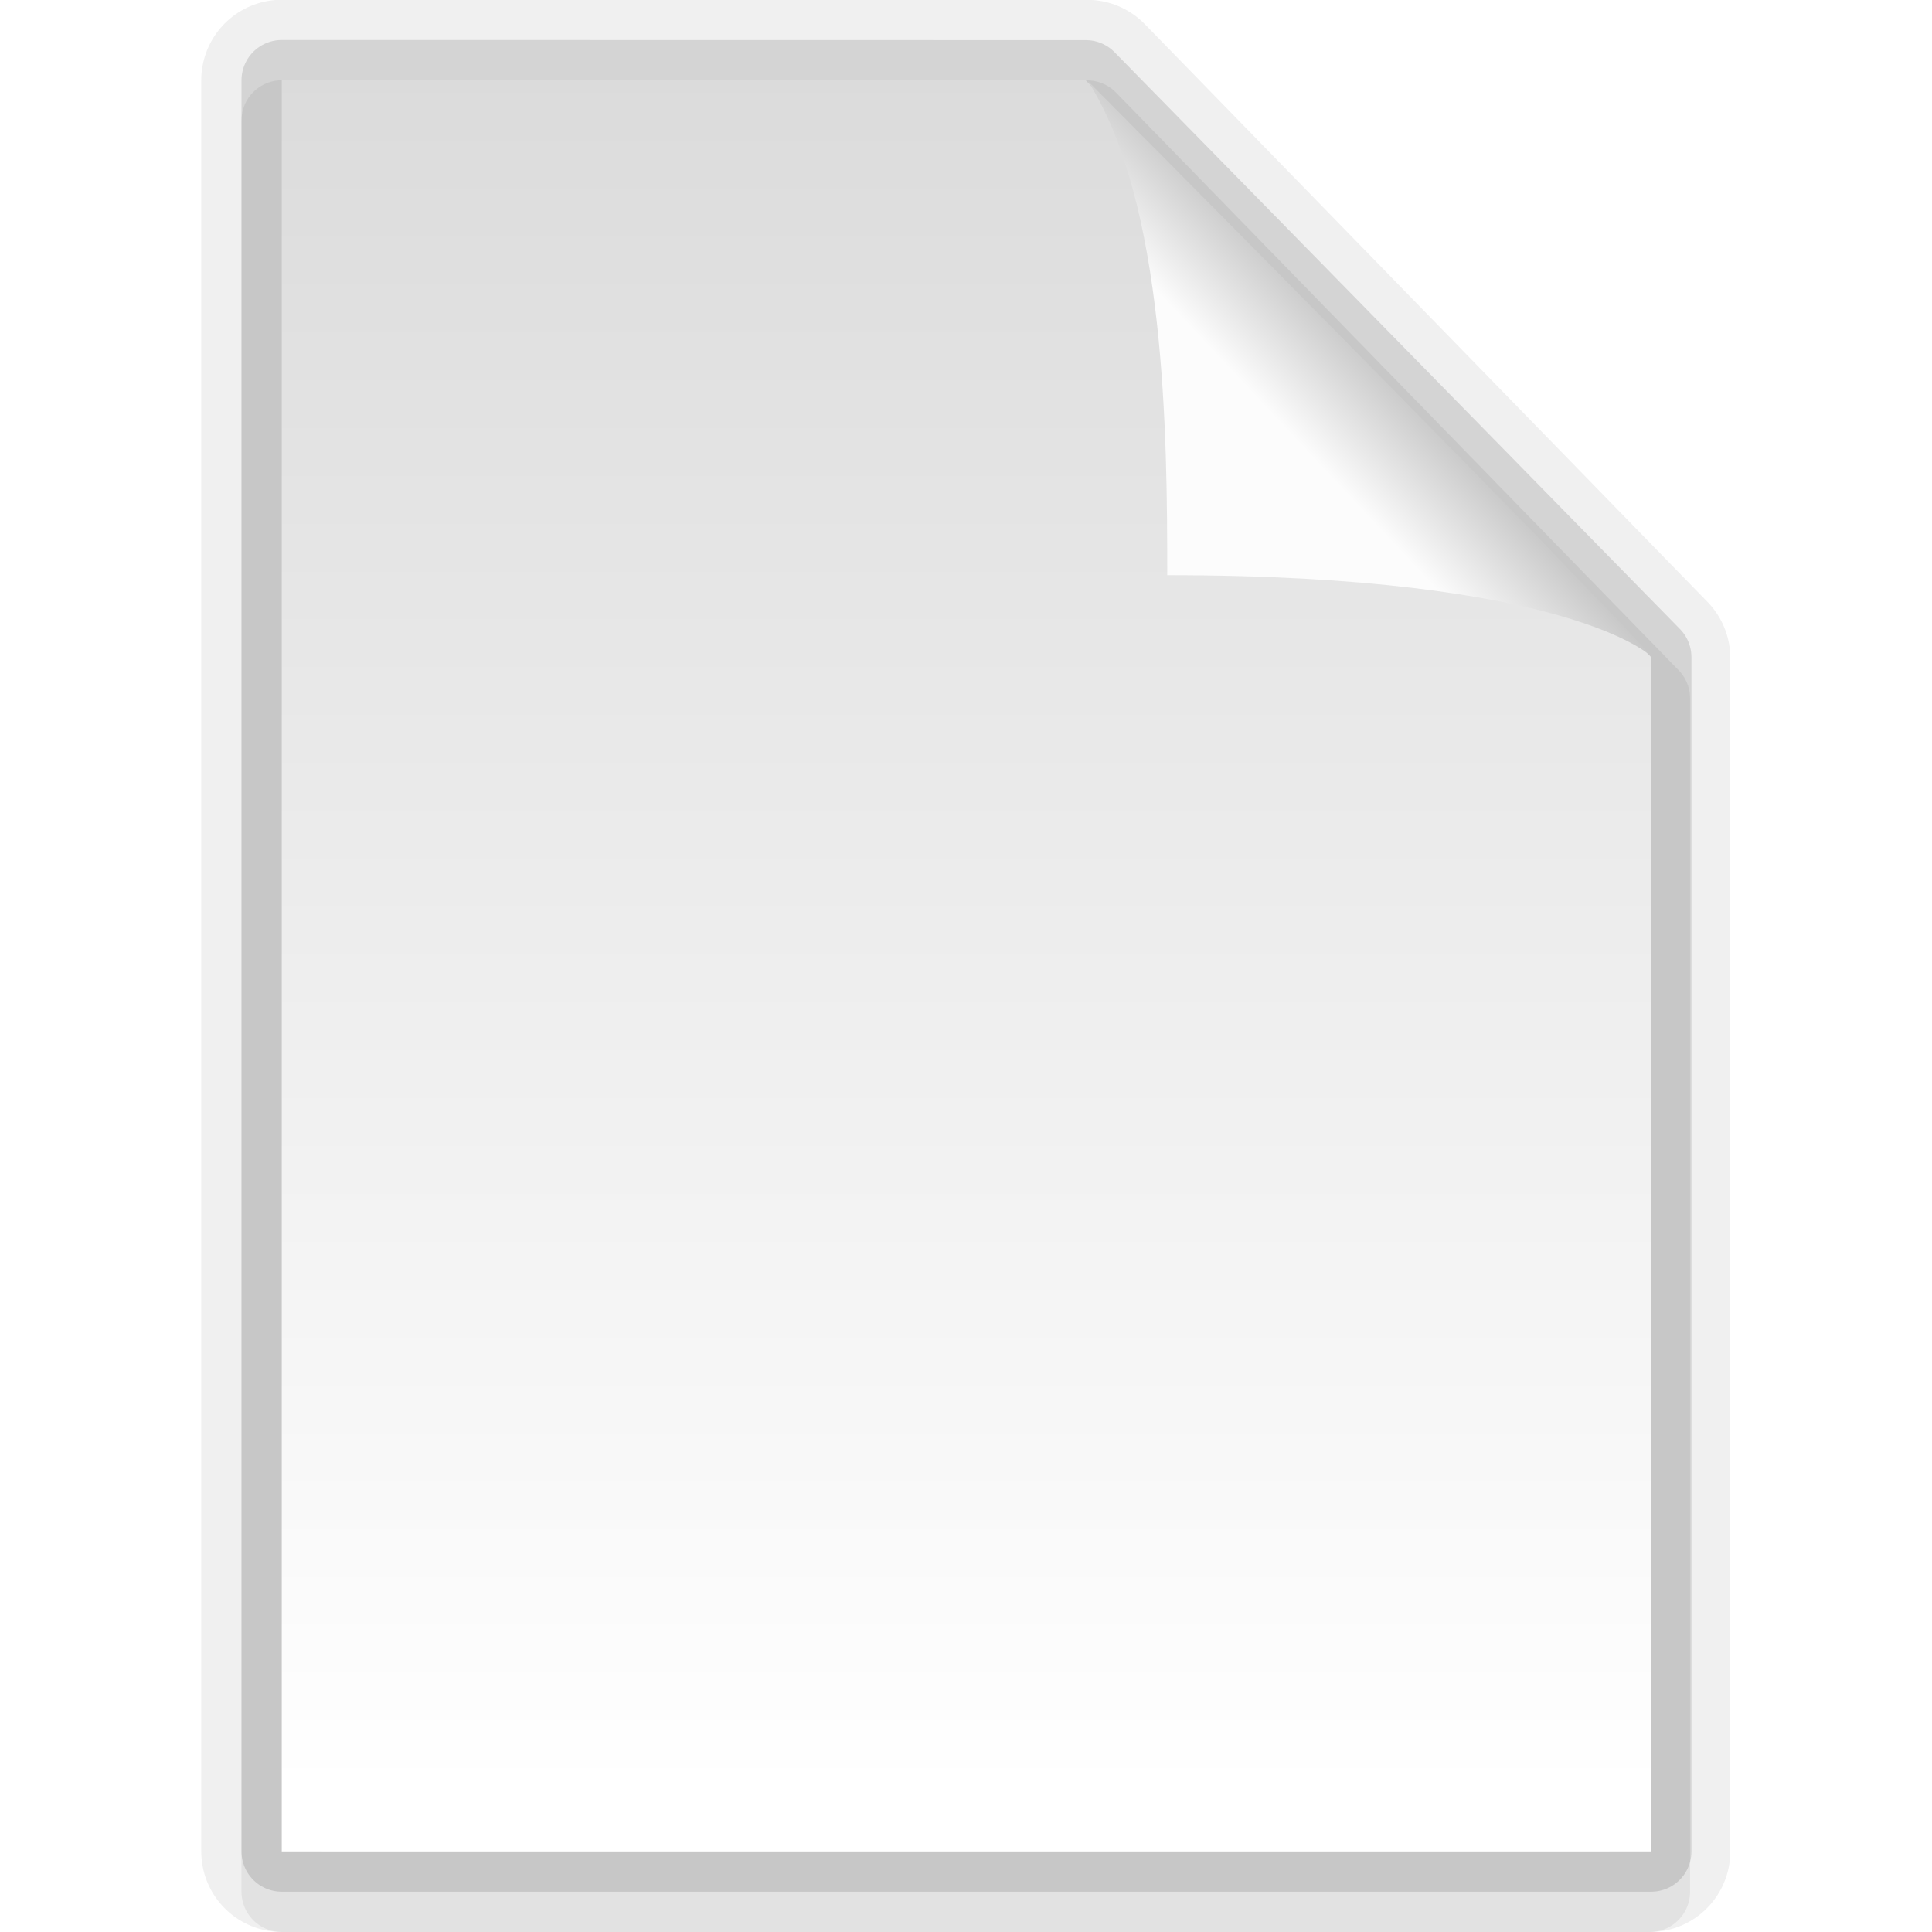 <?xml version="1.0" encoding="UTF-8" standalone="no"?>
<!-- Created with Inkscape (http://www.inkscape.org/) -->

<svg
   xmlns:dc="http://purl.org/dc/elements/1.1/"
   xmlns:cc="http://creativecommons.org/ns#"
   xmlns:rdf="http://www.w3.org/1999/02/22-rdf-syntax-ns#"
   xmlns:svg="http://www.w3.org/2000/svg"
   xmlns="http://www.w3.org/2000/svg"
   xmlns:xlink="http://www.w3.org/1999/xlink"
   xmlns:sodipodi="http://sodipodi.sourceforge.net/DTD/sodipodi-0.dtd"
   xmlns:inkscape="http://www.inkscape.org/namespaces/inkscape"
   version="1.1"
   width="48"
   height="48"
   id="svg3901"
   inkscape:version="0.48.4 r9939"
   sodipodi:docname="package-x-generic.svg">
  <sodipodi:namedview
     pagecolor="#ffffff"
     bordercolor="#666666"
     borderopacity="1"
     objecttolerance="10"
     gridtolerance="10"
     guidetolerance="10"
     inkscape:pageopacity="0"
     inkscape:pageshadow="2"
     inkscape:window-width="1275"
     inkscape:window-height="902"
     id="namedview37"
     showgrid="false"
     inkscape:zoom="10.24"
     inkscape:cx="27.834753"
     inkscape:cy="25.529078"
     inkscape:window-x="-1"
     inkscape:window-y="24"
     inkscape:window-maximized="0"
     inkscape:current-layer="svg3901"
     showguides="true"
     inkscape:guide-bbox="true">
    <sodipodi:guide
       orientation="1,0"
       position="9.033,8.179"
       id="guide6547" />
    <sodipodi:guide
       orientation="1,0"
       position="38.965,6.348"
       id="guide6549" />
  </sodipodi:namedview>
  <defs
     id="defs3903">
    <linearGradient
       x1="24"
       y1="5.564"
       x2="24"
       y2="42.111"
       id="linearGradient3013"
       xlink:href="#linearGradient3029"
       gradientUnits="userSpaceOnUse"
       gradientTransform="matrix(0.892,0,0,1.135,2.595,-4.743)" />
    <linearGradient
       id="linearGradient3029">
      <stop
         id="stop3031"
         style="stop-color:#ffffff;stop-opacity:1"
         offset="0" />
      <stop
         id="stop3033"
         style="stop-color:#ffffff;stop-opacity:0.235"
         offset="0.015" />
      <stop
         id="stop3035"
         style="stop-color:#ffffff;stop-opacity:0.157"
         offset="0.985" />
      <stop
         id="stop3037"
         style="stop-color:#ffffff;stop-opacity:0.392"
         offset="1" />
    </linearGradient>
    <linearGradient
       x1="25.132"
       y1="0.985"
       x2="25.132"
       y2="47.013"
       id="linearGradient3016"
       xlink:href="#linearGradient3600"
       gradientUnits="userSpaceOnUse"
       gradientTransform="matrix(1,0,0,0.956,-9.9999999e-8,-1.915)" />
    <linearGradient
       id="linearGradient3600">
      <stop
         id="stop3602"
         style="stop-color:#dadada;stop-opacity:1;"
         offset="0" />
      <stop
         id="stop3604"
         style="stop-color:#ffffff;stop-opacity:1;"
         offset="1" />
    </linearGradient>
    <radialGradient
       cx="605.714"
       cy="486.648"
       r="117.143"
       fx="605.714"
       fy="486.648"
       id="radialGradient3021"
       xlink:href="#linearGradient5060"
       gradientUnits="userSpaceOnUse"
       gradientTransform="matrix(0.023,0,0,0.015,26.361,37.04)" />
    <linearGradient
       id="linearGradient5060">
      <stop
         id="stop5062"
         style="stop-color:#000000;stop-opacity:1"
         offset="0" />
      <stop
         id="stop5064"
         style="stop-color:#000000;stop-opacity:0"
         offset="1" />
    </linearGradient>
    <radialGradient
       cx="605.714"
       cy="486.648"
       r="117.143"
       fx="605.714"
       fy="486.648"
       id="radialGradient3024"
       xlink:href="#linearGradient5060"
       gradientUnits="userSpaceOnUse"
       gradientTransform="matrix(-0.023,0,0,0.015,21.623,37.04)" />
    <linearGradient
       id="linearGradient5048">
      <stop
         id="stop5050"
         style="stop-color:#000000;stop-opacity:0"
         offset="0" />
      <stop
         id="stop5056"
         style="stop-color:#000000;stop-opacity:1"
         offset="0.5" />
      <stop
         id="stop5052"
         style="stop-color:#000000;stop-opacity:0"
         offset="1" />
    </linearGradient>
    <linearGradient
       x1="302.857"
       y1="366.648"
       x2="302.857"
       y2="609.505"
       id="linearGradient3899"
       xlink:href="#linearGradient5048"
       gradientUnits="userSpaceOnUse"
       gradientTransform="matrix(0.067,0,0,0.015,-0.341,37.04)" />
    <linearGradient
       id="linearGradient3104-5">
      <stop
         id="stop3106-2"
         style="stop-color:#aaaaaa;stop-opacity:1"
         offset="0" />
      <stop
         id="stop3108-5"
         style="stop-color:#c8c8c8;stop-opacity:1"
         offset="1" />
    </linearGradient>
    <linearGradient
       x1="22.004"
       y1="47.813"
       x2="22.004"
       y2="3.364"
       id="linearGradient3052"
       xlink:href="#linearGradient3104-5"
       gradientUnits="userSpaceOnUse"
       gradientTransform="translate(-1.982,-3.047)" />
    <linearGradient
       inkscape:collect="always"
       xlink:href="#linearGradient3104-5"
       id="linearGradient3015"
       gradientUnits="userSpaceOnUse"
       gradientTransform="translate(-1.982,-3.047)"
       x1="22.004"
       y1="47.813"
       x2="22.004"
       y2="3.364" />
    <linearGradient
       inkscape:collect="always"
       xlink:href="#linearGradient3029"
       id="linearGradient3019"
       gradientUnits="userSpaceOnUse"
       gradientTransform="matrix(0.892,0,0,1.135,2.595,-4.743)"
       x1="24"
       y1="5.564"
       x2="24"
       y2="42.111" />
    <linearGradient
       inkscape:collect="always"
       xlink:href="#linearGradient3600"
       id="linearGradient3022"
       gradientUnits="userSpaceOnUse"
       gradientTransform="matrix(1,0,0,0.956,0.5,-0.418)"
       x1="25.132"
       y1="0.985"
       x2="25.132"
       y2="47.013" />
    <radialGradient
       inkscape:collect="always"
       xlink:href="#linearGradient5060"
       id="radialGradient3025"
       gradientUnits="userSpaceOnUse"
       gradientTransform="matrix(0.023,0,0,0.015,26.361,38.415)"
       cx="605.714"
       cy="486.648"
       fx="605.714"
       fy="486.648"
       r="117.143" />
    <radialGradient
       inkscape:collect="always"
       xlink:href="#linearGradient5060"
       id="radialGradient3028"
       gradientUnits="userSpaceOnUse"
       gradientTransform="matrix(-0.023,0,0,0.015,21.623,38.415)"
       cx="605.714"
       cy="486.648"
       fx="605.714"
       fy="486.648"
       r="117.143" />
    <linearGradient
       inkscape:collect="always"
       xlink:href="#linearGradient5048"
       id="linearGradient3031"
       gradientUnits="userSpaceOnUse"
       gradientTransform="matrix(0.067,0,0,0.015,-0.341,38.415)"
       x1="302.857"
       y1="366.648"
       x2="302.857"
       y2="609.505" />
    <linearGradient
       inkscape:collect="always"
       xlink:href="#linearGradient3897-7"
       id="linearGradient3289"
       gradientUnits="userSpaceOnUse"
       gradientTransform="matrix(0.391,0,0,-0.391,-0.873,48.438)"
       x1="91.308"
       y1="98.192"
       x2="95.182"
       y2="102.066" />
    <linearGradient
       id="linearGradient3897-7">
      <stop
         id="stop3899-4"
         style="stop-color:#fcfcfc;stop-opacity:1"
         offset="0" />
      <stop
         id="stop3907-4"
         style="stop-color:#c1c1c1;stop-opacity:1"
         offset="1" />
    </linearGradient>
    <filter
       inkscape:collect="always"
       id="filter4740"
       x="-1.207"
       width="3.414"
       y="-1.193"
       height="3.386">
      <feGaussianBlur
         inkscape:collect="always"
         stdDeviation="7.68"
         id="feGaussianBlur4742" />
    </filter>
    <linearGradient
       inkscape:collect="always"
       xlink:href="#linearGradient3897-7"
       id="linearGradient3807"
       gradientUnits="userSpaceOnUse"
       gradientTransform="matrix(0.565,0,0,-0.603,-18.714,70.859)"
       x1="91.308"
       y1="98.192"
       x2="95.182"
       y2="102.066" />
    <clipPath
       clipPathUnits="userSpaceOnUse"
       id="clipPath3823">
      <path
         sodipodi:nodetypes="cccccc"
         d="m 10.759,0.497 c 5.084,0 18.362,0.002 18.362,0.002 l 12.309,12.557 3.2e-5,26.002 c 0,0 -20.447,0 -30.67,0 0,-12.854 0,-25.708 0,-38.562 z"
         inkscape:connector-curvature="0"
         id="path3825"
         style="fill:#ffffff;fill-opacity:1;stroke:none;display:inline" />
    </clipPath>
    <filter
       inkscape:collect="always"
       id="filter4109"
       x="-0.728"
       width="2.455"
       y="-0.713"
       height="2.425">
      <feGaussianBlur
         inkscape:collect="always"
         stdDeviation="4.139"
         id="feGaussianBlur4111" />
    </filter>
    <clipPath
       clipPathUnits="userSpaceOnUse"
       id="clipPath4113">
      <path
         sodipodi:nodetypes="cccccc"
         d="m 6.5,1.872 c 5.802,0 20.954,0.002 20.954,0.002 l 14.046,14.33 3.6e-5,29.673 c 0,0 -23.333,0 -35,0 0,-14.669 0,-29.337 0,-44.006 z"
         inkscape:connector-curvature="0"
         id="path4115"
         style="fill:#ffffff;fill-opacity:1;stroke:none;display:inline" />
    </clipPath>
    <clipPath
       clipPathUnits="userSpaceOnUse"
       id="clipPath4160">
      <path
         sodipodi:nodetypes="cccccc"
         d="m 6.5,1.872 c 5.802,0 20.954,0.002 20.954,0.002 l 14.046,14.33 3.6e-5,29.673 c 0,0 -23.333,0 -35,0 0,-14.669 0,-29.337 0,-44.006 z"
         inkscape:connector-curvature="0"
         id="path4162"
         style="fill:#ffffff;fill-opacity:1;stroke:none;display:inline" />
    </clipPath>
    <linearGradient
       y2="20.895"
       x2="84.639"
       y1="105.105"
       x1="86.133"
       gradientTransform="matrix(0.324,0,0,0.324,3.233,2.558)"
       gradientUnits="userSpaceOnUse"
       id="linearGradient3789"
       xlink:href="#linearGradient5128"
       inkscape:collect="always" />
    <linearGradient
       y2="45"
       x2="37.201"
       y1="1"
       x1="37.201"
       gradientUnits="userSpaceOnUse"
       id="linearGradient3787"
       xlink:href="#linearGradient3397"
       inkscape:collect="always" />
    <linearGradient
       y2="45.017"
       x2="20.759"
       y1="1"
       x1="20.759"
       gradientUnits="userSpaceOnUse"
       id="linearGradient3785"
       xlink:href="#linearGradient3309"
       inkscape:collect="always" />
    <radialGradient
       r="10.625"
       fy="4.625"
       fx="62.625"
       cy="4.625"
       cx="62.625"
       gradientTransform="matrix(2.165,0,0,0.753,-111.565,36.518)"
       gradientUnits="userSpaceOnUse"
       id="radialGradient3783"
       xlink:href="#linearGradient8838"
       inkscape:collect="always" />
    <linearGradient
       gradientTransform="matrix(0.324,0,0,0.324,3.233,2.558)"
       gradientUnits="userSpaceOnUse"
       xlink:href="#linearGradient5128"
       id="linearGradient2512"
       y2="20.895"
       x2="84.639"
       y1="105.105"
       x1="86.133" />
    <linearGradient
       id="linearGradient5128">
      <stop
         offset="0"
         style="stop-color:#acbacc;stop-opacity:1;"
         id="stop5130" />
      <stop
         offset="1"
         style="stop-color:#97a3c0;stop-opacity:1;"
         id="stop5132" />
    </linearGradient>
    <linearGradient
       gradientUnits="userSpaceOnUse"
       xlink:href="#linearGradient3309"
       id="linearGradient2515"
       y2="45.017"
       x2="20.759"
       y1="1"
       x1="20.759" />
    <linearGradient
       gradientUnits="userSpaceOnUse"
       id="linearGradient3309"
       y2="122.899"
       x2="63.999"
       y1="3.1"
       x1="63.999">
      <stop
         offset="0"
         style="stop-color:#cad8ea;stop-opacity:1;"
         id="stop3311" />
      <stop
         offset="1"
         style="stop-color:#687088;stop-opacity:1;"
         id="stop3313" />
    </linearGradient>
    <linearGradient
       gradientUnits="userSpaceOnUse"
       xlink:href="#linearGradient3397"
       id="linearGradient2517"
       y2="45"
       x2="37.201"
       y1="1"
       x1="37.201" />
    <linearGradient
       id="linearGradient3397">
      <stop
         offset="0"
         style="stop-color:#4a5877;stop-opacity:1;"
         id="stop3399" />
      <stop
         offset="1"
         style="stop-color:#2b3249;stop-opacity:1;"
         id="stop3401" />
    </linearGradient>
    <radialGradient
       gradientTransform="matrix(2.165,0,0,0.753,-111.565,36.518)"
       gradientUnits="userSpaceOnUse"
       xlink:href="#linearGradient8838"
       id="radialGradient2436"
       fy="4.625"
       fx="62.625"
       r="10.625"
       cy="4.625"
       cx="62.625" />
    <linearGradient
       id="linearGradient8838">
      <stop
         offset="0"
         style="stop-color:#000000;stop-opacity:1"
         id="stop8840" />
      <stop
         offset="1"
         style="stop-color:#000000;stop-opacity:0"
         id="stop8842" />
    </linearGradient>
    <linearGradient
       inkscape:collect="always"
       id="linearGradient3124">
      <stop
         style="stop-color:#ffffff;stop-opacity:0.3"
         offset="0"
         id="stop3126" />
      <stop
         id="stop3151"
         offset="0.318"
         style="stop-color:#ffffff;stop-opacity:0.2" />
      <stop
         style="stop-color:#ffffff;stop-opacity:0.2"
         offset="0.795"
         id="stop3153" />
      <stop
         style="stop-color:#ffffff;stop-opacity:0.3"
         offset="1"
         id="stop3128" />
    </linearGradient>
    <linearGradient
       id="linearGradient3137">
      <stop
         id="stop3139"
         offset="0"
         style="stop-color:#262a19;stop-opacity:1" />
      <stop
         style="stop-color:#2f2c33;stop-opacity:1"
         offset="0.221"
         id="stop3141" />
      <stop
         style="stop-color:#3a3a3a;stop-opacity:1"
         offset="0.485"
         id="stop3143" />
      <stop
         style="stop-color:#3d3c37;stop-opacity:1"
         offset="0.762"
         id="stop3145" />
      <stop
         id="stop3149"
         offset="0.958"
         style="stop-color:#2e3122;stop-opacity:1;" />
      <stop
         id="stop3147"
         offset="1"
         style="stop-color:#001200;stop-opacity:1" />
    </linearGradient>
    <linearGradient
       id="linearGradient3644">
      <stop
         style="stop-color:#b7b4b8;stop-opacity:1"
         offset="0"
         id="stop3646" />
      <stop
         id="stop3652"
         offset="0.305"
         style="stop-color:#f5f5f5;stop-opacity:1;" />
      <stop
         style="stop-color:#f3f3f3;stop-opacity:1;"
         offset="0.852"
         id="stop3654" />
      <stop
         style="stop-color:#dcdcdc;stop-opacity:1;"
         offset="1"
         id="stop3648" />
    </linearGradient>
    <linearGradient
       inkscape:collect="always"
       id="linearGradient3721">
      <stop
         style="stop-color:#8b8d82;stop-opacity:1"
         offset="0"
         id="stop3723" />
      <stop
         style="stop-color:#9aa692;stop-opacity:0;"
         offset="1"
         id="stop3725" />
    </linearGradient>
    <linearGradient
       id="linearGradient3656">
      <stop
         style="stop-color:#f0f0f0;stop-opacity:1;"
         offset="0"
         id="stop3658" />
      <stop
         style="stop-color:#fffffd;stop-opacity:1"
         offset="1"
         id="stop3660" />
    </linearGradient>
    <linearGradient
       inkscape:collect="always"
       id="linearGradient3678">
      <stop
         style="stop-color:#959794;stop-opacity:1"
         offset="0"
         id="stop3680" />
      <stop
         style="stop-color:#000000;stop-opacity:0;"
         offset="1"
         id="stop3682" />
    </linearGradient>
    <linearGradient
       inkscape:collect="always"
       xlink:href="#linearGradient3668"
       id="linearGradient3674"
       x1="96.013"
       y1="48.401"
       x2="92.982"
       y2="46.034"
       gradientUnits="userSpaceOnUse" />
    <linearGradient
       inkscape:collect="always"
       id="linearGradient3668">
      <stop
         style="stop-color:#0a0a00;stop-opacity:1"
         offset="0"
         id="stop3670" />
      <stop
         style="stop-color:#0b0a05;stop-opacity:1"
         offset="1"
         id="stop3672" />
    </linearGradient>
    <linearGradient
       id="linearGradient3694">
      <stop
         style="stop-color:#c5c5c5;stop-opacity:1;"
         offset="0"
         id="stop3696" />
      <stop
         style="stop-color:#ffffff;stop-opacity:1"
         offset="1"
         id="stop3698" />
    </linearGradient>
    <linearGradient
       inkscape:collect="always"
       xlink:href="#linearGradient3191"
       id="linearGradient3799"
       gradientUnits="userSpaceOnUse"
       gradientTransform="matrix(1,0,0,-1,-152.559,1969.078)"
       x1="203.072"
       y1="964.836"
       x2="201.769"
       y2="964.084" />
    <linearGradient
       inkscape:collect="always"
       id="linearGradient3191">
      <stop
         style="stop-color:#dadedd;stop-opacity:1"
         offset="0"
         id="stop3193" />
      <stop
         style="stop-color:#f7f7f5;stop-opacity:1"
         offset="1"
         id="stop3195" />
    </linearGradient>
    <linearGradient
       inkscape:collect="always"
       xlink:href="#linearGradient3191"
       id="linearGradient3801"
       gradientUnits="userSpaceOnUse"
       gradientTransform="translate(-152.559,0)"
       x1="203.072"
       y1="964.836"
       x2="201.769"
       y2="964.084" />
    <linearGradient
       inkscape:collect="always"
       xlink:href="#linearGradient3177"
       id="linearGradient3803"
       gradientUnits="userSpaceOnUse"
       gradientTransform="translate(-152.559,0.021)"
       x1="198.698"
       y1="965.89"
       x2="199.499"
       y2="965.227" />
    <linearGradient
       id="linearGradient3177">
      <stop
         style="stop-color:#b1b1b1;stop-opacity:1"
         offset="0"
         id="stop3179" />
      <stop
         style="stop-color:#f7f7f7;stop-opacity:1"
         offset="1"
         id="stop3181" />
    </linearGradient>
    <linearGradient
       inkscape:collect="always"
       xlink:href="#linearGradient3177"
       id="linearGradient3805"
       gradientUnits="userSpaceOnUse"
       gradientTransform="translate(-152.559,0)"
       x1="198.609"
       y1="963.577"
       x2="199.432"
       y2="962.76" />
    <linearGradient
       inkscape:collect="always"
       xlink:href="#linearGradient3191"
       id="linearGradient3807-8"
       gradientUnits="userSpaceOnUse"
       gradientTransform="translate(-152.559,0.033)"
       x1="203.077"
       y1="969.203"
       x2="201.116"
       y2="968.474" />
    <linearGradient
       inkscape:collect="always"
       xlink:href="#linearGradient3177"
       id="linearGradient3809"
       gradientUnits="userSpaceOnUse"
       gradientTransform="translate(-152.559,0.053)"
       x1="198.52"
       y1="970.073"
       x2="199.36"
       y2="969.388" />
    <linearGradient
       inkscape:collect="always"
       xlink:href="#linearGradient3177"
       id="linearGradient3811"
       gradientUnits="userSpaceOnUse"
       gradientTransform="translate(-152.559,0.032)"
       x1="198.609"
       y1="967.925"
       x2="199.852"
       y2="967.086" />
    <linearGradient
       inkscape:collect="always"
       xlink:href="#linearGradient3191"
       id="linearGradient3813"
       gradientUnits="userSpaceOnUse"
       gradientTransform="translate(-152.559,0.017)"
       x1="202.414"
       y1="966.863"
       x2="201.094"
       y2="965.935" />
    <linearGradient
       inkscape:collect="always"
       xlink:href="#linearGradient3191"
       id="linearGradient3815"
       gradientUnits="userSpaceOnUse"
       gradientTransform="translate(-152.559,9.072)"
       x1="203.072"
       y1="964.836"
       x2="201.769"
       y2="964.084" />
    <linearGradient
       inkscape:collect="always"
       xlink:href="#linearGradient3177"
       id="linearGradient3817"
       gradientUnits="userSpaceOnUse"
       gradientTransform="translate(-152.559,9.09)"
       x1="198.698"
       y1="965.89"
       x2="199.499"
       y2="965.227" />
    <linearGradient
       inkscape:collect="always"
       xlink:href="#linearGradient3177"
       id="linearGradient3819"
       gradientUnits="userSpaceOnUse"
       gradientTransform="translate(-152.559,9.068)"
       x1="198.609"
       y1="963.577"
       x2="199.432"
       y2="962.76" />
    <linearGradient
       inkscape:collect="always"
       xlink:href="#linearGradient3191"
       id="linearGradient3821"
       gradientUnits="userSpaceOnUse"
       gradientTransform="translate(-152.559,9.106)"
       x1="203.077"
       y1="969.203"
       x2="201.116"
       y2="968.474" />
    <linearGradient
       inkscape:collect="always"
       xlink:href="#linearGradient3177"
       id="linearGradient3823"
       gradientUnits="userSpaceOnUse"
       gradientTransform="translate(-152.559,9.121)"
       x1="198.52"
       y1="970.073"
       x2="199.36"
       y2="969.388" />
    <linearGradient
       inkscape:collect="always"
       xlink:href="#linearGradient3177"
       id="linearGradient3825"
       gradientUnits="userSpaceOnUse"
       gradientTransform="translate(-152.559,9.1)"
       x1="198.609"
       y1="967.925"
       x2="199.852"
       y2="967.086" />
    <linearGradient
       inkscape:collect="always"
       xlink:href="#linearGradient3191"
       id="linearGradient3827"
       gradientUnits="userSpaceOnUse"
       gradientTransform="translate(-152.559,9.089)"
       x1="202.414"
       y1="966.863"
       x2="201.094"
       y2="965.935" />
    <linearGradient
       inkscape:collect="always"
       xlink:href="#linearGradient3191"
       id="linearGradient3829"
       gradientUnits="userSpaceOnUse"
       gradientTransform="translate(-152.559,6.804)"
       x1="203.072"
       y1="964.836"
       x2="201.769"
       y2="964.084" />
    <linearGradient
       inkscape:collect="always"
       xlink:href="#linearGradient3191"
       id="linearGradient3831"
       gradientUnits="userSpaceOnUse"
       gradientTransform="translate(-152.559,11.374)"
       x1="203.077"
       y1="969.203"
       x2="201.116"
       y2="968.474" />
    <linearGradient
       inkscape:collect="always"
       xlink:href="#linearGradient3191"
       id="linearGradient3833"
       gradientUnits="userSpaceOnUse"
       gradientTransform="translate(-152.559,18.144)"
       x1="203.072"
       y1="964.836"
       x2="201.769"
       y2="964.084" />
    <linearGradient
       inkscape:collect="always"
       xlink:href="#linearGradient3177"
       id="linearGradient3835"
       gradientUnits="userSpaceOnUse"
       gradientTransform="translate(-152.559,18.158)"
       x1="198.698"
       y1="965.89"
       x2="199.499"
       y2="965.227" />
    <linearGradient
       inkscape:collect="always"
       xlink:href="#linearGradient3177"
       id="linearGradient3837"
       gradientUnits="userSpaceOnUse"
       gradientTransform="translate(-152.559,18.137)"
       x1="198.609"
       y1="963.577"
       x2="199.432"
       y2="962.76" />
    <linearGradient
       inkscape:collect="always"
       xlink:href="#linearGradient3191"
       id="linearGradient3839"
       gradientUnits="userSpaceOnUse"
       gradientTransform="translate(-152.559,18.178)"
       x1="203.077"
       y1="969.203"
       x2="201.116"
       y2="968.474" />
    <linearGradient
       inkscape:collect="always"
       xlink:href="#linearGradient3177"
       id="linearGradient3841"
       gradientUnits="userSpaceOnUse"
       gradientTransform="translate(-152.559,18.19)"
       x1="198.52"
       y1="970.073"
       x2="199.36"
       y2="969.388" />
    <linearGradient
       inkscape:collect="always"
       xlink:href="#linearGradient3177"
       id="linearGradient3843"
       gradientUnits="userSpaceOnUse"
       gradientTransform="translate(-152.559,18.168)"
       x1="198.609"
       y1="967.925"
       x2="199.852"
       y2="967.086" />
    <linearGradient
       inkscape:collect="always"
       xlink:href="#linearGradient3191"
       id="linearGradient3845"
       gradientUnits="userSpaceOnUse"
       gradientTransform="translate(-152.559,18.161)"
       x1="202.414"
       y1="966.863"
       x2="201.094"
       y2="965.935" />
    <linearGradient
       inkscape:collect="always"
       xlink:href="#linearGradient3191"
       id="linearGradient3847"
       gradientUnits="userSpaceOnUse"
       gradientTransform="translate(-152.559,27.217)"
       x1="203.072"
       y1="964.836"
       x2="201.769"
       y2="964.084" />
    <linearGradient
       inkscape:collect="always"
       xlink:href="#linearGradient3177"
       id="linearGradient3849"
       gradientUnits="userSpaceOnUse"
       gradientTransform="translate(-152.559,27.226)"
       x1="198.698"
       y1="965.89"
       x2="199.499"
       y2="965.227" />
    <linearGradient
       inkscape:collect="always"
       xlink:href="#linearGradient3177"
       id="linearGradient3851"
       gradientUnits="userSpaceOnUse"
       gradientTransform="translate(-152.559,27.205)"
       x1="198.609"
       y1="963.577"
       x2="199.432"
       y2="962.76" />
    <linearGradient
       inkscape:collect="always"
       xlink:href="#linearGradient3191"
       id="linearGradient3853"
       gradientUnits="userSpaceOnUse"
       gradientTransform="translate(-152.559,27.25)"
       x1="203.077"
       y1="969.203"
       x2="201.116"
       y2="968.474" />
    <linearGradient
       inkscape:collect="always"
       xlink:href="#linearGradient3177"
       id="linearGradient3855"
       gradientUnits="userSpaceOnUse"
       gradientTransform="translate(-152.559,27.258)"
       x1="198.52"
       y1="970.073"
       x2="199.36"
       y2="969.388" />
    <linearGradient
       inkscape:collect="always"
       xlink:href="#linearGradient3177"
       id="linearGradient3857"
       gradientUnits="userSpaceOnUse"
       gradientTransform="translate(-152.559,27.237)"
       x1="198.609"
       y1="967.925"
       x2="199.852"
       y2="967.086" />
    <linearGradient
       inkscape:collect="always"
       xlink:href="#linearGradient3191"
       id="linearGradient3859"
       gradientUnits="userSpaceOnUse"
       gradientTransform="translate(-152.559,27.233)"
       x1="202.414"
       y1="966.863"
       x2="201.094"
       y2="965.935" />
    <linearGradient
       inkscape:collect="always"
       xlink:href="#linearGradient3191"
       id="linearGradient3861"
       gradientUnits="userSpaceOnUse"
       gradientTransform="translate(-152.559,24.948)"
       x1="203.072"
       y1="964.836"
       x2="201.769"
       y2="964.084" />
    <linearGradient
       inkscape:collect="always"
       xlink:href="#linearGradient3191"
       id="linearGradient3863"
       gradientUnits="userSpaceOnUse"
       gradientTransform="translate(-152.559,29.518)"
       x1="203.077"
       y1="969.203"
       x2="201.116"
       y2="968.474" />
    <linearGradient
       inkscape:collect="always"
       xlink:href="#linearGradient3191"
       id="linearGradient3865"
       gradientUnits="userSpaceOnUse"
       gradientTransform="translate(-152.559,36.288)"
       x1="203.072"
       y1="964.836"
       x2="201.769"
       y2="964.084" />
    <linearGradient
       inkscape:collect="always"
       xlink:href="#linearGradient3177"
       id="linearGradient3867"
       gradientUnits="userSpaceOnUse"
       gradientTransform="translate(-152.559,36.294)"
       x1="198.698"
       y1="965.89"
       x2="199.499"
       y2="965.227" />
    <linearGradient
       inkscape:collect="always"
       xlink:href="#linearGradient3177"
       id="linearGradient3869"
       gradientUnits="userSpaceOnUse"
       gradientTransform="translate(-152.559,36.274)"
       x1="198.609"
       y1="963.577"
       x2="199.432"
       y2="962.76" />
    <linearGradient
       inkscape:collect="always"
       xlink:href="#linearGradient3177"
       id="linearGradient3871"
       gradientUnits="userSpaceOnUse"
       gradientTransform="translate(-152.559,36.304)"
       x1="198.609"
       y1="967.925"
       x2="199.852"
       y2="967.086" />
    <linearGradient
       inkscape:collect="always"
       xlink:href="#linearGradient3191"
       id="linearGradient3873"
       gradientUnits="userSpaceOnUse"
       gradientTransform="translate(-152.559,36.304)"
       x1="202.414"
       y1="966.863"
       x2="201.094"
       y2="965.935" />
    <linearGradient
       inkscape:collect="always"
       xlink:href="#linearGradient3656"
       id="linearGradient4393"
       gradientUnits="userSpaceOnUse"
       x1="48.304"
       y1="1010.422"
       x2="48.304"
       y2="1009.713"
       gradientTransform="matrix(0.485,0,0,0.485,0.725,-464.779)" />
    <linearGradient
       inkscape:collect="always"
       xlink:href="#linearGradient3678"
       id="linearGradient4400"
       gradientUnits="userSpaceOnUse"
       x1="106.386"
       y1="1006.155"
       x2="105.786"
       y2="1016.145"
       gradientTransform="matrix(0.484,0.029,-0.029,0.484,0.725,-464.779)" />
    <linearGradient
       inkscape:collect="always"
       xlink:href="#linearGradient3656"
       id="linearGradient4403"
       gradientUnits="userSpaceOnUse"
       x1="49.812"
       y1="1005.8"
       x2="49.812"
       y2="1008.556"
       gradientTransform="matrix(0.485,0,0,0.485,0.725,-464.779)" />
    <linearGradient
       inkscape:collect="always"
       xlink:href="#linearGradient3721"
       id="linearGradient4408"
       gradientUnits="userSpaceOnUse"
       x1="49.875"
       y1="60.562"
       x2="45.878"
       y2="60.169"
       gradientTransform="matrix(0.485,0,0,0.485,0.725,-1.049)" />
    <linearGradient
       inkscape:collect="always"
       xlink:href="#linearGradient3644"
       id="linearGradient4412"
       gradientUnits="userSpaceOnUse"
       x1="50.429"
       y1="1012.574"
       x2="46.404"
       y2="1023.99"
       gradientTransform="matrix(0.485,0,0,0.485,0.725,-464.779)" />
    <linearGradient
       inkscape:collect="always"
       xlink:href="#linearGradient3137"
       id="linearGradient4416"
       gradientUnits="userSpaceOnUse"
       gradientTransform="matrix(0,0.268,-0.19,0,14.884,-255.767)"
       x1="1042.289"
       y1="-53.591"
       x2="962.454"
       y2="-53.591" />
    <linearGradient
       inkscape:collect="always"
       xlink:href="#linearGradient3124"
       id="linearGradient4422"
       gradientUnits="userSpaceOnUse"
       x1="51.072"
       y1="53.212"
       x2="51.072"
       y2="6.085"
       gradientTransform="matrix(0.485,0,0,0.485,0.725,-1.049)" />
    <linearGradient
       inkscape:collect="always"
       xlink:href="#linearGradient3124-4"
       id="linearGradient3786"
       gradientUnits="userSpaceOnUse"
       gradientTransform="matrix(0.44,0,0,0.468,2.901,-0.933)"
       x1="51.072"
       y1="53.212"
       x2="51.072"
       y2="6.085" />
    <linearGradient
       inkscape:collect="always"
       id="linearGradient3124-4">
      <stop
         style="stop-color:#ffffff;stop-opacity:0.3"
         offset="0"
         id="stop3126-8" />
      <stop
         id="stop3151-1"
         offset="0.318"
         style="stop-color:#ffffff;stop-opacity:0.2" />
      <stop
         style="stop-color:#ffffff;stop-opacity:0.2"
         offset="0.795"
         id="stop3153-7" />
      <stop
         style="stop-color:#ffffff;stop-opacity:0.3"
         offset="1"
         id="stop3128-7" />
    </linearGradient>
    <linearGradient
       inkscape:collect="always"
       xlink:href="#linearGradient3137-0"
       id="linearGradient3779"
       gradientUnits="userSpaceOnUse"
       gradientTransform="matrix(0,0.258,-0.172,0,15.736,-246.536)"
       x1="1042.289"
       y1="-53.591"
       x2="962.454"
       y2="-53.591" />
    <linearGradient
       id="linearGradient3137-0">
      <stop
         id="stop3139-0"
         offset="0"
         style="stop-color:#262a19;stop-opacity:1" />
      <stop
         style="stop-color:#2f2c33;stop-opacity:1"
         offset="0.221"
         id="stop3141-6" />
      <stop
         style="stop-color:#3a3a3a;stop-opacity:1"
         offset="0.485"
         id="stop3143-6" />
      <stop
         style="stop-color:#3d3c37;stop-opacity:1"
         offset="0.762"
         id="stop3145-8" />
      <stop
         id="stop3149-0"
         offset="0.958"
         style="stop-color:#2e3122;stop-opacity:1;" />
      <stop
         id="stop3147-6"
         offset="1"
         style="stop-color:#001200;stop-opacity:1" />
    </linearGradient>
    <linearGradient
       inkscape:collect="always"
       xlink:href="#linearGradient3644-1"
       id="linearGradient3775"
       gradientUnits="userSpaceOnUse"
       gradientTransform="matrix(0.44,0,0,0.468,2.901,-448.068)"
       x1="50.429"
       y1="1012.574"
       x2="46.404"
       y2="1023.99" />
    <linearGradient
       id="linearGradient3644-1">
      <stop
         style="stop-color:#b7b4b8;stop-opacity:1"
         offset="0"
         id="stop3646-3" />
      <stop
         id="stop3652-9"
         offset="0.305"
         style="stop-color:#f5f5f5;stop-opacity:1;" />
      <stop
         style="stop-color:#f3f3f3;stop-opacity:1;"
         offset="0.852"
         id="stop3654-8" />
      <stop
         style="stop-color:#dcdcdc;stop-opacity:1;"
         offset="1"
         id="stop3648-4" />
    </linearGradient>
    <linearGradient
       inkscape:collect="always"
       xlink:href="#linearGradient3721-8"
       id="linearGradient3771"
       gradientUnits="userSpaceOnUse"
       gradientTransform="matrix(0.44,0,0,0.468,2.905,-0.933)"
       x1="49.875"
       y1="60.562"
       x2="45.878"
       y2="60.169" />
    <linearGradient
       inkscape:collect="always"
       id="linearGradient3721-8">
      <stop
         style="stop-color:#8b8d82;stop-opacity:1"
         offset="0"
         id="stop3723-5" />
      <stop
         style="stop-color:#9aa692;stop-opacity:0;"
         offset="1"
         id="stop3725-7" />
    </linearGradient>
    <linearGradient
       inkscape:collect="always"
       xlink:href="#linearGradient3656-8"
       id="linearGradient3766"
       gradientUnits="userSpaceOnUse"
       gradientTransform="matrix(0.44,0,0,0.468,2.894,-448.068)"
       x1="49.812"
       y1="1005.8"
       x2="49.812"
       y2="1008.556" />
    <linearGradient
       id="linearGradient3656-8">
      <stop
         style="stop-color:#f0f0f0;stop-opacity:1;"
         offset="0"
         id="stop3658-6" />
      <stop
         style="stop-color:#fffffd;stop-opacity:1"
         offset="1"
         id="stop3660-3" />
    </linearGradient>
    <linearGradient
       inkscape:collect="always"
       xlink:href="#linearGradient3678-9"
       id="linearGradient3763"
       gradientUnits="userSpaceOnUse"
       gradientTransform="matrix(0.439,0.028,-0.026,0.467,3.635,-448.068)"
       x1="106.386"
       y1="1006.155"
       x2="105.786"
       y2="1016.145" />
    <linearGradient
       inkscape:collect="always"
       id="linearGradient3678-9">
      <stop
         style="stop-color:#959794;stop-opacity:1"
         offset="0"
         id="stop3680-6" />
      <stop
         style="stop-color:#000000;stop-opacity:0;"
         offset="1"
         id="stop3682-9" />
    </linearGradient>
    <linearGradient
       inkscape:collect="always"
       xlink:href="#linearGradient3668-2"
       id="linearGradient3277"
       gradientUnits="userSpaceOnUse"
       x1="96.013"
       y1="48.401"
       x2="92.982"
       y2="46.034" />
    <linearGradient
       inkscape:collect="always"
       id="linearGradient3668-2">
      <stop
         style="stop-color:#0a0a00;stop-opacity:1"
         offset="0"
         id="stop3670-3" />
      <stop
         style="stop-color:#0b0a05;stop-opacity:1"
         offset="1"
         id="stop3672-5" />
    </linearGradient>
    <linearGradient
       inkscape:collect="always"
       xlink:href="#linearGradient3656-8"
       id="linearGradient3756"
       gradientUnits="userSpaceOnUse"
       gradientTransform="matrix(0.44,0,0,0.468,2.901,-448.068)"
       x1="48.304"
       y1="1010.422"
       x2="48.304"
       y2="1009.713" />
    <linearGradient
       id="linearGradient6845">
      <stop
         style="stop-color:#f0f0f0;stop-opacity:1;"
         offset="0"
         id="stop6847" />
      <stop
         style="stop-color:#fffffd;stop-opacity:1"
         offset="1"
         id="stop6849" />
    </linearGradient>
    <linearGradient
       inkscape:collect="always"
       xlink:href="#linearGradient3191-0"
       id="linearGradient3281"
       gradientUnits="userSpaceOnUse"
       gradientTransform="matrix(1,0,0,-1,-152.559,1969.078)"
       x1="203.072"
       y1="964.836"
       x2="201.769"
       y2="964.084" />
    <linearGradient
       inkscape:collect="always"
       id="linearGradient3191-0">
      <stop
         style="stop-color:#dadedd;stop-opacity:1"
         offset="0"
         id="stop3193-7" />
      <stop
         style="stop-color:#f7f7f5;stop-opacity:1"
         offset="1"
         id="stop3195-0" />
    </linearGradient>
    <linearGradient
       inkscape:collect="always"
       xlink:href="#linearGradient3191-0"
       id="linearGradient3283"
       gradientUnits="userSpaceOnUse"
       gradientTransform="translate(-152.559,0)"
       x1="203.072"
       y1="964.836"
       x2="201.769"
       y2="964.084" />
    <linearGradient
       inkscape:collect="always"
       xlink:href="#linearGradient3177-8"
       id="linearGradient3285"
       gradientUnits="userSpaceOnUse"
       gradientTransform="translate(-152.559,0.021)"
       x1="198.698"
       y1="965.89"
       x2="199.499"
       y2="965.227" />
    <linearGradient
       id="linearGradient3177-8">
      <stop
         style="stop-color:#b1b1b1;stop-opacity:1"
         offset="0"
         id="stop3179-9" />
      <stop
         style="stop-color:#f7f7f7;stop-opacity:1"
         offset="1"
         id="stop3181-9" />
    </linearGradient>
    <linearGradient
       inkscape:collect="always"
       xlink:href="#linearGradient3177-8"
       id="linearGradient3287"
       gradientUnits="userSpaceOnUse"
       gradientTransform="translate(-152.559,0)"
       x1="198.609"
       y1="963.577"
       x2="199.432"
       y2="962.76" />
    <linearGradient
       id="linearGradient6867">
      <stop
         style="stop-color:#b1b1b1;stop-opacity:1"
         offset="0"
         id="stop6869" />
      <stop
         style="stop-color:#f7f7f7;stop-opacity:1"
         offset="1"
         id="stop6871" />
    </linearGradient>
    <linearGradient
       inkscape:collect="always"
       xlink:href="#linearGradient3191-0"
       id="linearGradient3290"
       gradientUnits="userSpaceOnUse"
       gradientTransform="translate(-152.559,0.033)"
       x1="203.077"
       y1="969.203"
       x2="201.116"
       y2="968.474" />
    <linearGradient
       inkscape:collect="always"
       xlink:href="#linearGradient3177-8"
       id="linearGradient3292"
       gradientUnits="userSpaceOnUse"
       gradientTransform="translate(-152.559,0.053)"
       x1="198.52"
       y1="970.073"
       x2="199.36"
       y2="969.388" />
    <linearGradient
       id="linearGradient6881">
      <stop
         style="stop-color:#b1b1b1;stop-opacity:1"
         offset="0"
         id="stop6883" />
      <stop
         style="stop-color:#f7f7f7;stop-opacity:1"
         offset="1"
         id="stop6885" />
    </linearGradient>
    <linearGradient
       inkscape:collect="always"
       xlink:href="#linearGradient3177-8"
       id="linearGradient3294"
       gradientUnits="userSpaceOnUse"
       gradientTransform="translate(-152.559,0.032)"
       x1="198.609"
       y1="967.925"
       x2="199.852"
       y2="967.086" />
    <linearGradient
       id="linearGradient6888">
      <stop
         style="stop-color:#b1b1b1;stop-opacity:1"
         offset="0"
         id="stop6890" />
      <stop
         style="stop-color:#f7f7f7;stop-opacity:1"
         offset="1"
         id="stop6892" />
    </linearGradient>
    <linearGradient
       inkscape:collect="always"
       xlink:href="#linearGradient3191-0"
       id="linearGradient3296"
       gradientUnits="userSpaceOnUse"
       gradientTransform="translate(-152.559,0.017)"
       x1="202.414"
       y1="966.863"
       x2="201.094"
       y2="965.935" />
    <linearGradient
       inkscape:collect="always"
       xlink:href="#linearGradient3191-0"
       id="linearGradient3298"
       gradientUnits="userSpaceOnUse"
       gradientTransform="translate(-152.559,9.072)"
       x1="203.072"
       y1="964.836"
       x2="201.769"
       y2="964.084" />
    <linearGradient
       inkscape:collect="always"
       xlink:href="#linearGradient3177-8"
       id="linearGradient3300"
       gradientUnits="userSpaceOnUse"
       gradientTransform="translate(-152.559,9.09)"
       x1="198.698"
       y1="965.89"
       x2="199.499"
       y2="965.227" />
    <linearGradient
       id="linearGradient6909">
      <stop
         style="stop-color:#b1b1b1;stop-opacity:1"
         offset="0"
         id="stop6911" />
      <stop
         style="stop-color:#f7f7f7;stop-opacity:1"
         offset="1"
         id="stop6913" />
    </linearGradient>
    <linearGradient
       inkscape:collect="always"
       xlink:href="#linearGradient3177-8"
       id="linearGradient3302"
       gradientUnits="userSpaceOnUse"
       gradientTransform="translate(-152.559,9.068)"
       x1="198.609"
       y1="963.577"
       x2="199.432"
       y2="962.76" />
    <linearGradient
       id="linearGradient6916">
      <stop
         style="stop-color:#b1b1b1;stop-opacity:1"
         offset="0"
         id="stop6918" />
      <stop
         style="stop-color:#f7f7f7;stop-opacity:1"
         offset="1"
         id="stop6920" />
    </linearGradient>
    <linearGradient
       inkscape:collect="always"
       xlink:href="#linearGradient3191-0"
       id="linearGradient3304"
       gradientUnits="userSpaceOnUse"
       gradientTransform="translate(-152.559,9.106)"
       x1="203.077"
       y1="969.203"
       x2="201.116"
       y2="968.474" />
    <linearGradient
       inkscape:collect="always"
       xlink:href="#linearGradient3177-8"
       id="linearGradient3306"
       gradientUnits="userSpaceOnUse"
       gradientTransform="translate(-152.559,9.121)"
       x1="198.52"
       y1="970.073"
       x2="199.36"
       y2="969.388" />
    <linearGradient
       id="linearGradient6930">
      <stop
         style="stop-color:#b1b1b1;stop-opacity:1"
         offset="0"
         id="stop6932" />
      <stop
         style="stop-color:#f7f7f7;stop-opacity:1"
         offset="1"
         id="stop6934" />
    </linearGradient>
    <linearGradient
       inkscape:collect="always"
       xlink:href="#linearGradient3177-8"
       id="linearGradient3308"
       gradientUnits="userSpaceOnUse"
       gradientTransform="translate(-152.559,9.1)"
       x1="198.609"
       y1="967.925"
       x2="199.852"
       y2="967.086" />
    <linearGradient
       id="linearGradient6937">
      <stop
         style="stop-color:#b1b1b1;stop-opacity:1"
         offset="0"
         id="stop6939" />
      <stop
         style="stop-color:#f7f7f7;stop-opacity:1"
         offset="1"
         id="stop6941" />
    </linearGradient>
    <linearGradient
       inkscape:collect="always"
       xlink:href="#linearGradient3191-0"
       id="linearGradient3310"
       gradientUnits="userSpaceOnUse"
       gradientTransform="translate(-152.559,9.089)"
       x1="202.414"
       y1="966.863"
       x2="201.094"
       y2="965.935" />
    <linearGradient
       inkscape:collect="always"
       xlink:href="#linearGradient3191-0"
       id="linearGradient3312"
       gradientUnits="userSpaceOnUse"
       gradientTransform="translate(-152.559,6.804)"
       x1="203.072"
       y1="964.836"
       x2="201.769"
       y2="964.084" />
    <linearGradient
       inkscape:collect="always"
       xlink:href="#linearGradient3191-0"
       id="linearGradient3314"
       gradientUnits="userSpaceOnUse"
       gradientTransform="translate(-152.559,11.374)"
       x1="203.077"
       y1="969.203"
       x2="201.116"
       y2="968.474" />
    <linearGradient
       inkscape:collect="always"
       xlink:href="#linearGradient3191-0"
       id="linearGradient3316"
       gradientUnits="userSpaceOnUse"
       gradientTransform="translate(-152.559,18.144)"
       x1="203.072"
       y1="964.836"
       x2="201.769"
       y2="964.084" />
    <linearGradient
       inkscape:collect="always"
       xlink:href="#linearGradient3177-8"
       id="linearGradient3318"
       gradientUnits="userSpaceOnUse"
       gradientTransform="translate(-152.559,18.158)"
       x1="198.698"
       y1="965.89"
       x2="199.499"
       y2="965.227" />
    <linearGradient
       id="linearGradient6972">
      <stop
         style="stop-color:#b1b1b1;stop-opacity:1"
         offset="0"
         id="stop6974" />
      <stop
         style="stop-color:#f7f7f7;stop-opacity:1"
         offset="1"
         id="stop6976" />
    </linearGradient>
    <linearGradient
       inkscape:collect="always"
       xlink:href="#linearGradient3177-8"
       id="linearGradient3320"
       gradientUnits="userSpaceOnUse"
       gradientTransform="translate(-152.559,18.137)"
       x1="198.609"
       y1="963.577"
       x2="199.432"
       y2="962.76" />
    <linearGradient
       id="linearGradient6979">
      <stop
         style="stop-color:#b1b1b1;stop-opacity:1"
         offset="0"
         id="stop6981" />
      <stop
         style="stop-color:#f7f7f7;stop-opacity:1"
         offset="1"
         id="stop6983" />
    </linearGradient>
    <linearGradient
       inkscape:collect="always"
       xlink:href="#linearGradient3191-0"
       id="linearGradient3322"
       gradientUnits="userSpaceOnUse"
       gradientTransform="translate(-152.559,18.178)"
       x1="203.077"
       y1="969.203"
       x2="201.116"
       y2="968.474" />
    <linearGradient
       inkscape:collect="always"
       xlink:href="#linearGradient3177-8"
       id="linearGradient3324"
       gradientUnits="userSpaceOnUse"
       gradientTransform="translate(-152.559,18.19)"
       x1="198.52"
       y1="970.073"
       x2="199.36"
       y2="969.388" />
    <linearGradient
       id="linearGradient6993">
      <stop
         style="stop-color:#b1b1b1;stop-opacity:1"
         offset="0"
         id="stop6995" />
      <stop
         style="stop-color:#f7f7f7;stop-opacity:1"
         offset="1"
         id="stop6997" />
    </linearGradient>
    <linearGradient
       inkscape:collect="always"
       xlink:href="#linearGradient3177-8"
       id="linearGradient3326"
       gradientUnits="userSpaceOnUse"
       gradientTransform="translate(-152.559,18.168)"
       x1="198.609"
       y1="967.925"
       x2="199.852"
       y2="967.086" />
    <linearGradient
       id="linearGradient7000">
      <stop
         style="stop-color:#b1b1b1;stop-opacity:1"
         offset="0"
         id="stop7002" />
      <stop
         style="stop-color:#f7f7f7;stop-opacity:1"
         offset="1"
         id="stop7004" />
    </linearGradient>
    <linearGradient
       inkscape:collect="always"
       xlink:href="#linearGradient3191-0"
       id="linearGradient3328"
       gradientUnits="userSpaceOnUse"
       gradientTransform="translate(-152.559,18.161)"
       x1="202.414"
       y1="966.863"
       x2="201.094"
       y2="965.935" />
    <linearGradient
       inkscape:collect="always"
       xlink:href="#linearGradient3191-0"
       id="linearGradient3330"
       gradientUnits="userSpaceOnUse"
       gradientTransform="translate(-152.559,27.217)"
       x1="203.072"
       y1="964.836"
       x2="201.769"
       y2="964.084" />
    <linearGradient
       inkscape:collect="always"
       xlink:href="#linearGradient3177-8"
       id="linearGradient3332"
       gradientUnits="userSpaceOnUse"
       gradientTransform="translate(-152.559,27.226)"
       x1="198.698"
       y1="965.89"
       x2="199.499"
       y2="965.227" />
    <linearGradient
       id="linearGradient7021">
      <stop
         style="stop-color:#b1b1b1;stop-opacity:1"
         offset="0"
         id="stop7023" />
      <stop
         style="stop-color:#f7f7f7;stop-opacity:1"
         offset="1"
         id="stop7025" />
    </linearGradient>
    <linearGradient
       inkscape:collect="always"
       xlink:href="#linearGradient3177-8"
       id="linearGradient3334"
       gradientUnits="userSpaceOnUse"
       gradientTransform="translate(-152.559,27.205)"
       x1="198.609"
       y1="963.577"
       x2="199.432"
       y2="962.76" />
    <linearGradient
       id="linearGradient7028">
      <stop
         style="stop-color:#b1b1b1;stop-opacity:1"
         offset="0"
         id="stop7030" />
      <stop
         style="stop-color:#f7f7f7;stop-opacity:1"
         offset="1"
         id="stop7032" />
    </linearGradient>
    <linearGradient
       inkscape:collect="always"
       xlink:href="#linearGradient3191-0"
       id="linearGradient3336"
       gradientUnits="userSpaceOnUse"
       gradientTransform="translate(-152.559,27.25)"
       x1="203.077"
       y1="969.203"
       x2="201.116"
       y2="968.474" />
    <linearGradient
       inkscape:collect="always"
       xlink:href="#linearGradient3177-8"
       id="linearGradient3338"
       gradientUnits="userSpaceOnUse"
       gradientTransform="translate(-152.559,27.258)"
       x1="198.52"
       y1="970.073"
       x2="199.36"
       y2="969.388" />
    <linearGradient
       id="linearGradient7042">
      <stop
         style="stop-color:#b1b1b1;stop-opacity:1"
         offset="0"
         id="stop7044" />
      <stop
         style="stop-color:#f7f7f7;stop-opacity:1"
         offset="1"
         id="stop7046" />
    </linearGradient>
    <linearGradient
       inkscape:collect="always"
       xlink:href="#linearGradient3177-8"
       id="linearGradient3340"
       gradientUnits="userSpaceOnUse"
       gradientTransform="translate(-152.559,27.237)"
       x1="198.609"
       y1="967.925"
       x2="199.852"
       y2="967.086" />
    <linearGradient
       id="linearGradient7049">
      <stop
         style="stop-color:#b1b1b1;stop-opacity:1"
         offset="0"
         id="stop7051" />
      <stop
         style="stop-color:#f7f7f7;stop-opacity:1"
         offset="1"
         id="stop7053" />
    </linearGradient>
    <linearGradient
       inkscape:collect="always"
       xlink:href="#linearGradient3191-0"
       id="linearGradient3342"
       gradientUnits="userSpaceOnUse"
       gradientTransform="translate(-152.559,27.233)"
       x1="202.414"
       y1="966.863"
       x2="201.094"
       y2="965.935" />
    <linearGradient
       inkscape:collect="always"
       xlink:href="#linearGradient3191-0"
       id="linearGradient3344"
       gradientUnits="userSpaceOnUse"
       gradientTransform="translate(-152.559,24.948)"
       x1="203.072"
       y1="964.836"
       x2="201.769"
       y2="964.084" />
    <linearGradient
       inkscape:collect="always"
       xlink:href="#linearGradient3191-0"
       id="linearGradient3346"
       gradientUnits="userSpaceOnUse"
       gradientTransform="translate(-152.559,29.518)"
       x1="203.077"
       y1="969.203"
       x2="201.116"
       y2="968.474" />
    <linearGradient
       inkscape:collect="always"
       xlink:href="#linearGradient3191-0"
       id="linearGradient3348"
       gradientUnits="userSpaceOnUse"
       gradientTransform="translate(-152.559,36.288)"
       x1="203.072"
       y1="964.836"
       x2="201.769"
       y2="964.084" />
    <linearGradient
       inkscape:collect="always"
       xlink:href="#linearGradient3177-8"
       id="linearGradient3350"
       gradientUnits="userSpaceOnUse"
       gradientTransform="translate(-152.559,36.294)"
       x1="198.698"
       y1="965.89"
       x2="199.499"
       y2="965.227" />
    <linearGradient
       id="linearGradient7084">
      <stop
         style="stop-color:#b1b1b1;stop-opacity:1"
         offset="0"
         id="stop7086" />
      <stop
         style="stop-color:#f7f7f7;stop-opacity:1"
         offset="1"
         id="stop7088" />
    </linearGradient>
    <linearGradient
       inkscape:collect="always"
       xlink:href="#linearGradient3177-8"
       id="linearGradient3352"
       gradientUnits="userSpaceOnUse"
       gradientTransform="translate(-152.559,36.274)"
       x1="198.609"
       y1="963.577"
       x2="199.432"
       y2="962.76" />
    <linearGradient
       id="linearGradient7091">
      <stop
         style="stop-color:#b1b1b1;stop-opacity:1"
         offset="0"
         id="stop7093" />
      <stop
         style="stop-color:#f7f7f7;stop-opacity:1"
         offset="1"
         id="stop7095" />
    </linearGradient>
    <linearGradient
       inkscape:collect="always"
       xlink:href="#linearGradient3177-8"
       id="linearGradient3354"
       gradientUnits="userSpaceOnUse"
       gradientTransform="translate(-152.559,36.304)"
       x1="198.609"
       y1="967.925"
       x2="199.852"
       y2="967.086" />
    <linearGradient
       id="linearGradient7098">
      <stop
         style="stop-color:#b1b1b1;stop-opacity:1"
         offset="0"
         id="stop7100" />
      <stop
         style="stop-color:#f7f7f7;stop-opacity:1"
         offset="1"
         id="stop7102" />
    </linearGradient>
    <linearGradient
       inkscape:collect="always"
       xlink:href="#linearGradient3191-0"
       id="linearGradient3356"
       gradientUnits="userSpaceOnUse"
       gradientTransform="translate(-152.559,36.304)"
       x1="202.414"
       y1="966.863"
       x2="201.094"
       y2="965.935" />
  </defs>
  <g
     id="g5237">
    <path
       sodipodi:nodetypes="cccccc"
       d="m 7,1.994 c 5.802,0 20.011,0.002 20.011,0.002 L 40.989,16.349 40.989,46 C 40.989,46 18.667,46 7,46 7,31.331 7,16.663 7,1.994 z"
       inkscape:connector-curvature="0"
       id="path4644"
       style="fill:none;stroke:#000000;stroke-width:4;stroke-linejoin:round;stroke-miterlimit:4;stroke-opacity:0.059;stroke-dasharray:none;display:inline" />
    <path
       sodipodi:nodetypes="cccccc"
       d="M 7,2.994 27.011,2.997 40.989,17.349 40.989,47 7,47 z"
       inkscape:connector-curvature="0"
       id="path4648"
       style="fill:none;stroke:#000000;stroke-width:2;stroke-linejoin:round;stroke-miterlimit:4;stroke-opacity:0.059;stroke-dasharray:none;display:inline" />
    <path
       style="fill:none;fill-opacity:1;stroke:#000000;display:inline;stroke-opacity:0.118;stroke-width:2;stroke-miterlimit:4;stroke-dasharray:none;stroke-linejoin:round"
       id="path5216"
       inkscape:connector-curvature="0"
       d="M 7,1.994 26.977,1.997 41.023,16.327 41.023,46 7,46 z"
       sodipodi:nodetypes="cccccc" />
    <path
       sodipodi:nodetypes="cccccc"
       d="M 7,1.994 26.977,1.997 41.023,16.327 41.023,46 7,46 z"
       inkscape:connector-curvature="0"
       id="path4160"
       style="fill:url(#linearGradient3022);fill-opacity:1;stroke:none;display:inline" />
    <path
       transform="matrix(1.141,0,0,1.141,-6.254,1.427)"
       clip-path="url(#clipPath3823)"
       inkscape:connector-curvature="0"
       style="opacity:0.9;fill:#000000;fill-opacity:1;stroke:none;filter:url(#filter4740)"
       id="path3805"
       d="m 33.034,8.804 c -0.049,-3.722 0.101,-9.983 -2.011,-13.272 0,0 13.794,13.741 15.271,15.45 0,0 -2.562,-2.03 -13.26,-2.178 z"
       sodipodi:nodetypes="cccc" />
    <path
       transform="translate(-0.477,0.122)"
       clip-path="url(#clipPath4113)"
       inkscape:connector-curvature="0"
       style="opacity:0.9;fill:#000000;fill-opacity:1;stroke:none;filter:url(#filter4109)"
       id="path3827"
       d="m 31.364,14.098 c -0.044,-3.359 0.09,-9.008 -1.798,-11.976 0,0 12.333,12.4 13.653,13.942 0,0 -2.291,-1.832 -11.856,-1.965 z"
       sodipodi:nodetypes="cccc" />
    <path
       sodipodi:nodetypes="cccc"
       d="m 29,14.29 c 0,-3.443 -0.036,-9.233 -1.971,-12.276 0,0 12.641,12.709 13.994,14.29 0,0 -2.047,-2.014 -12.023,-2.014 z"
       id="path6011"
       style="fill:url(#linearGradient3807);fill-opacity:1;stroke:none"
       inkscape:connector-curvature="0" />
  </g>
</svg>
